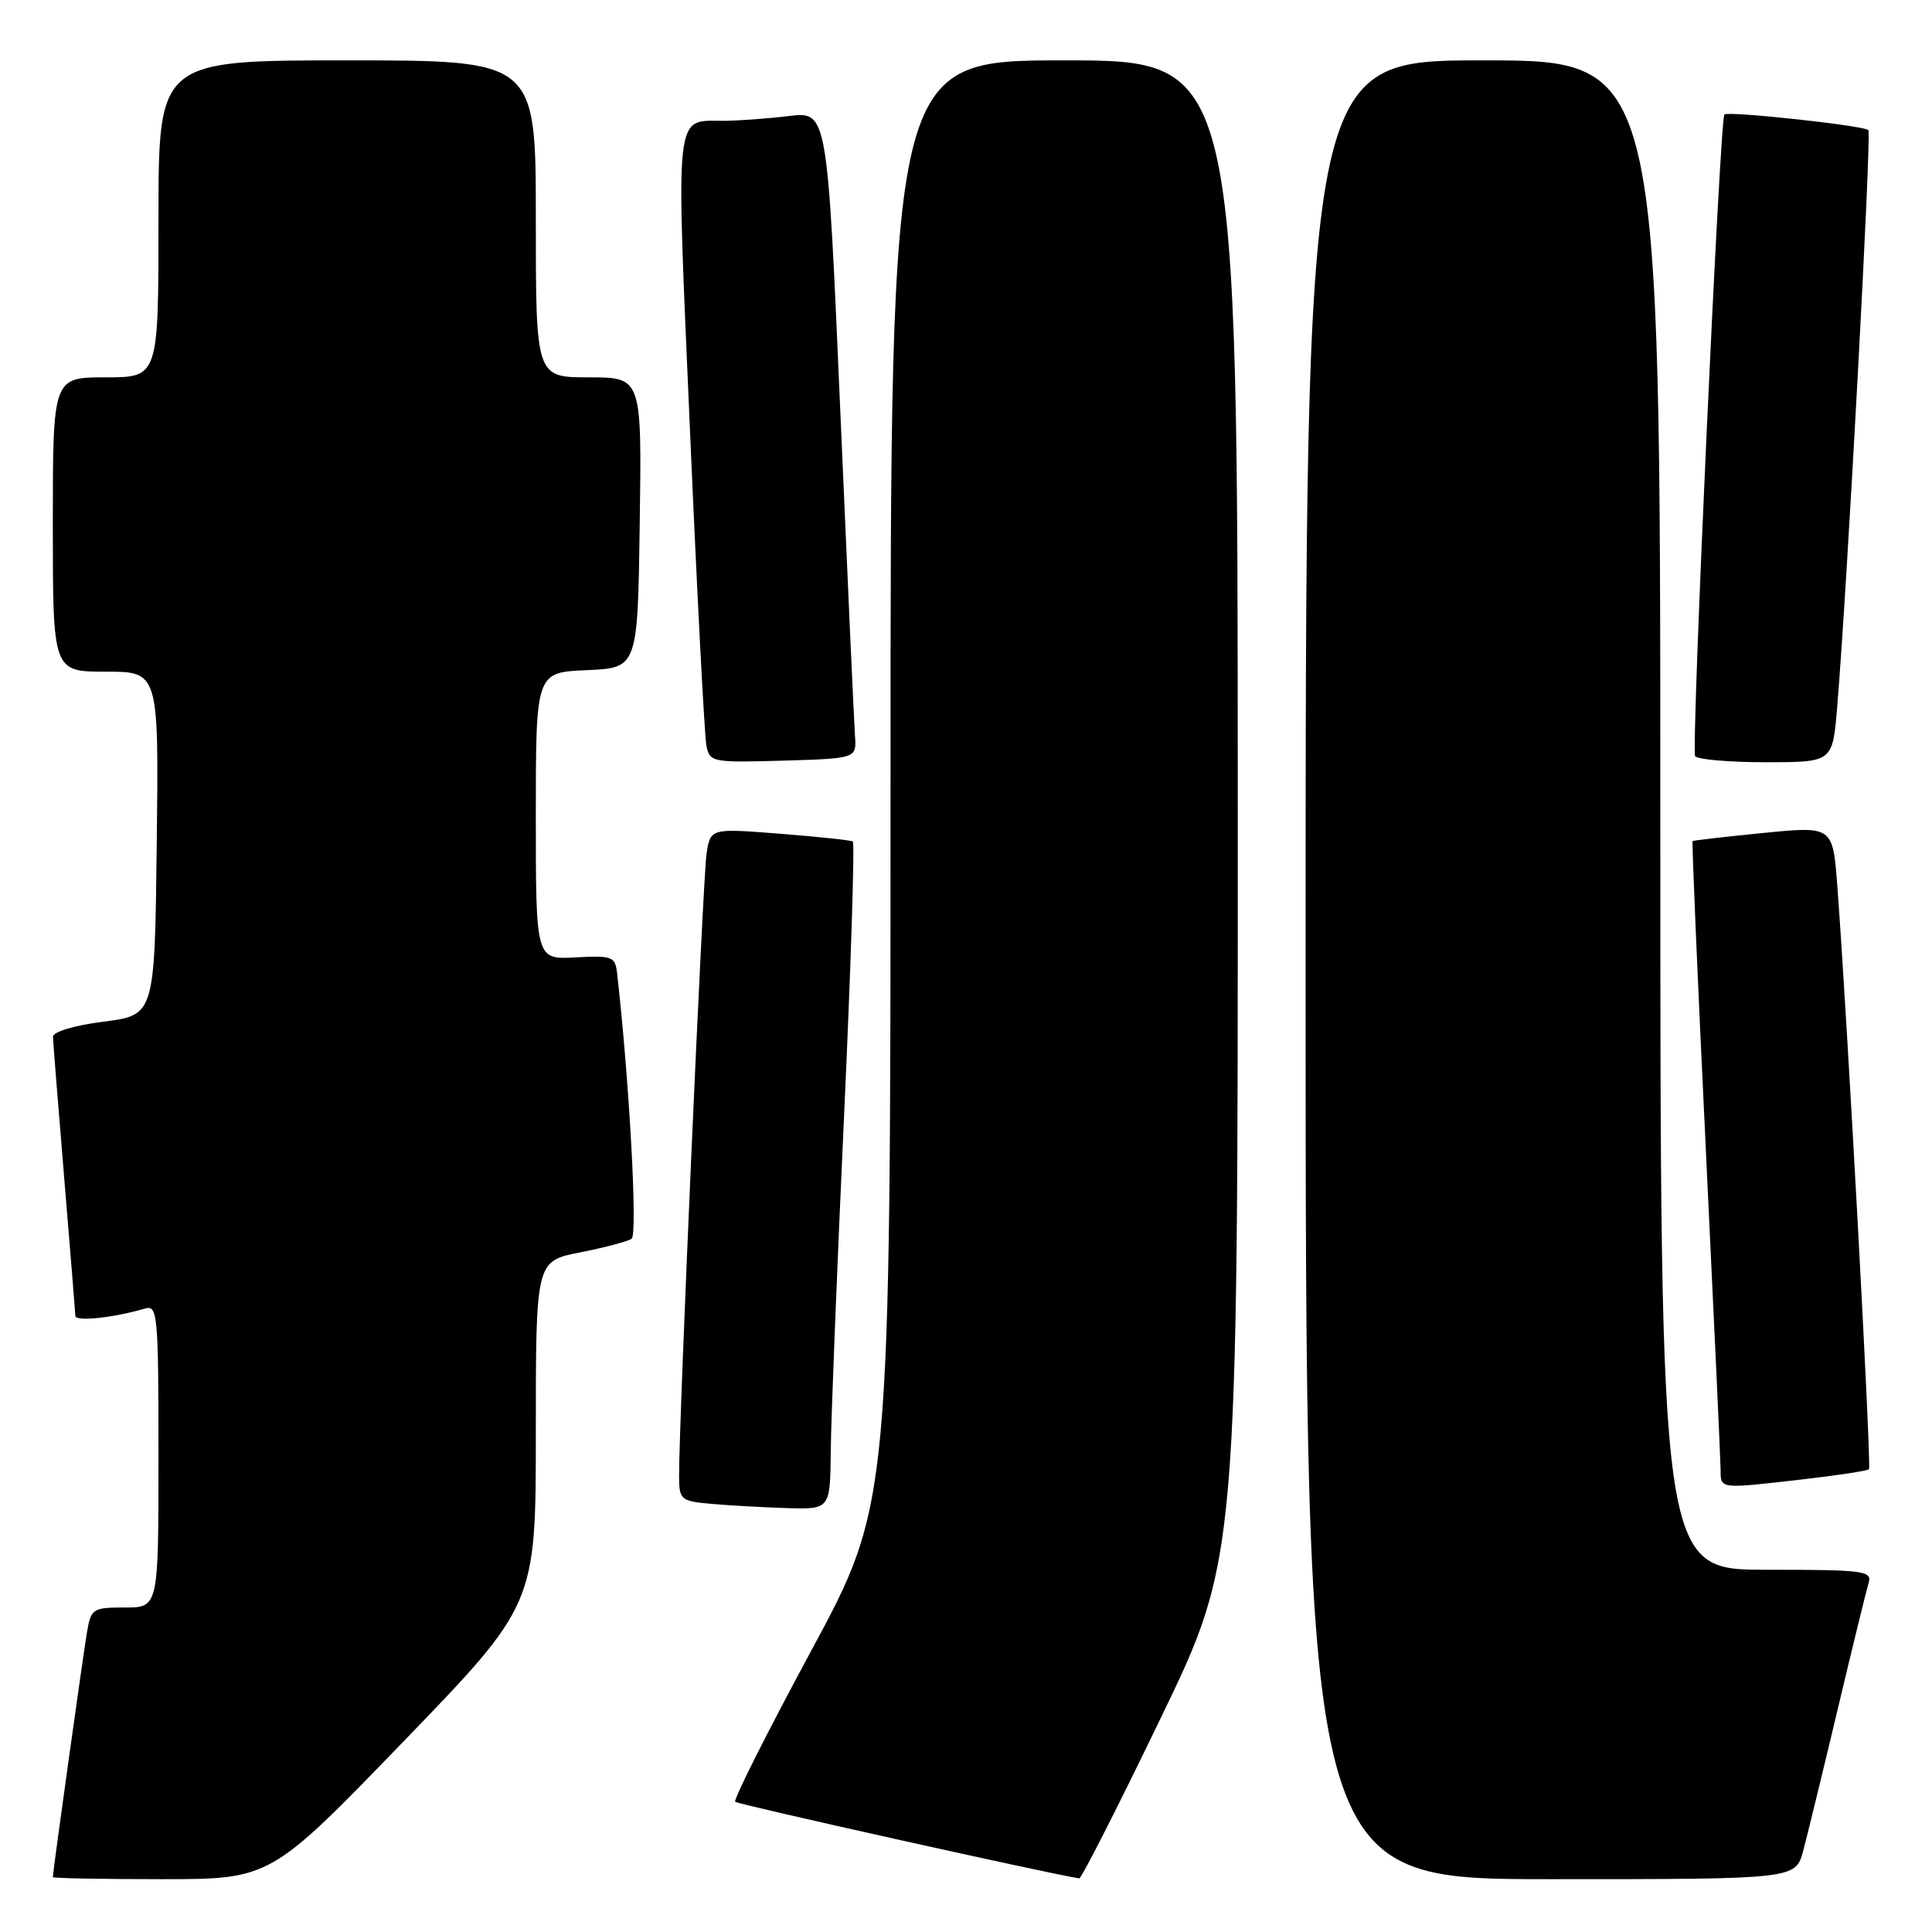 <?xml version="1.0" encoding="UTF-8" standalone="no"?>
<!DOCTYPE svg PUBLIC "-//W3C//DTD SVG 1.1//EN" "http://www.w3.org/Graphics/SVG/1.1/DTD/svg11.dtd" >
<svg xmlns="http://www.w3.org/2000/svg" xmlns:xlink="http://www.w3.org/1999/xlink" version="1.1" viewBox="0 0 256 256">
 <g >
 <path fill="currentColor"
d=" M 53.41 230.81 C 71.00 212.61 71.00 212.61 71.00 189.86 C 71.00 167.10 71.00 167.10 76.86 165.95 C 80.08 165.32 83.15 164.50 83.69 164.15 C 84.51 163.61 83.41 143.51 81.78 129.04 C 81.52 126.73 81.17 126.60 76.25 126.86 C 71.00 127.15 71.00 127.15 71.00 108.12 C 71.00 89.09 71.00 89.09 77.75 88.80 C 84.50 88.50 84.50 88.50 84.77 69.25 C 85.04 50.00 85.04 50.00 78.02 50.00 C 71.00 50.00 71.00 50.00 71.00 29.00 C 71.00 8.00 71.00 8.00 46.00 8.00 C 21.00 8.00 21.00 8.00 21.00 29.00 C 21.00 50.00 21.00 50.00 14.00 50.00 C 7.00 50.00 7.00 50.00 7.00 69.50 C 7.00 89.00 7.00 89.00 14.02 89.00 C 21.04 89.00 21.04 89.00 20.77 111.75 C 20.50 134.50 20.50 134.50 13.75 135.37 C 9.87 135.86 7.01 136.72 7.02 137.37 C 7.03 137.99 7.70 146.38 8.50 156.00 C 9.30 165.62 9.97 173.89 9.98 174.36 C 10.00 175.15 15.03 174.62 19.25 173.38 C 20.88 172.90 21.00 174.29 21.00 192.93 C 21.00 213.00 21.00 213.00 16.55 213.00 C 12.30 213.00 12.06 213.15 11.53 216.25 C 11.03 219.17 7.00 248.05 7.00 248.72 C 7.00 248.88 13.49 249.00 21.41 249.00 C 35.83 249.00 35.83 249.00 53.41 230.81 Z  M 153.76 227.74 C 164.03 206.50 164.03 206.50 164.01 107.25 C 164.00 8.00 164.00 8.00 141.00 8.00 C 118.00 8.00 118.00 8.00 118.00 103.63 C 118.00 199.26 118.00 199.26 107.47 218.77 C 101.68 229.50 97.15 238.49 97.42 238.75 C 97.76 239.09 138.22 248.11 143.00 248.90 C 143.28 248.95 148.12 239.43 153.76 227.74 Z  M 238.93 245.25 C 239.48 243.19 241.54 234.75 243.50 226.50 C 245.46 218.25 247.31 210.71 247.60 209.75 C 248.09 208.14 247.00 208.00 234.07 208.00 C 220.00 208.00 220.00 208.00 220.00 108.00 C 220.00 8.00 220.00 8.00 196.50 8.00 C 173.00 8.00 173.00 8.00 173.00 128.50 C 173.00 249.00 173.00 249.00 205.46 249.00 C 237.92 249.00 237.92 249.00 238.93 245.25 Z  M 110.08 192.25 C 110.12 187.99 110.91 168.14 111.83 148.15 C 112.75 128.16 113.27 111.67 113.00 111.50 C 112.72 111.33 108.37 110.87 103.32 110.47 C 94.14 109.75 94.14 109.75 93.62 113.13 C 93.14 116.30 89.94 188.80 89.98 195.69 C 90.00 198.72 90.22 198.91 94.25 199.27 C 96.59 199.48 101.09 199.73 104.25 199.83 C 110.00 200.00 110.00 200.00 110.08 192.25 Z  M 238.89 196.02 C 243.50 195.49 247.45 194.89 247.65 194.68 C 248.00 194.33 244.80 135.25 243.46 117.48 C 242.86 109.46 242.86 109.46 233.68 110.37 C 228.63 110.87 224.40 111.35 224.28 111.45 C 224.16 111.54 224.94 129.81 226.02 152.06 C 227.09 174.30 227.98 193.51 227.99 194.75 C 228.00 197.33 227.76 197.30 238.89 196.02 Z  M 113.29 97.50 C 113.17 95.85 112.30 76.56 111.35 54.63 C 109.63 14.77 109.63 14.77 104.56 15.37 C 101.78 15.71 97.92 15.99 96.00 16.01 C 89.28 16.05 89.55 13.66 91.43 57.14 C 92.37 78.79 93.35 97.53 93.60 98.79 C 94.04 101.00 94.35 101.06 103.78 100.79 C 113.50 100.50 113.50 100.50 113.29 97.50 Z  M 243.43 93.75 C 244.77 77.71 248.01 17.68 247.57 17.24 C 246.97 16.63 228.98 14.69 228.49 15.17 C 227.89 15.78 224.08 99.31 224.61 100.19 C 224.89 100.63 229.10 101.00 233.97 101.00 C 242.83 101.00 242.83 101.00 243.43 93.75 Z "/>
</g>
</svg>